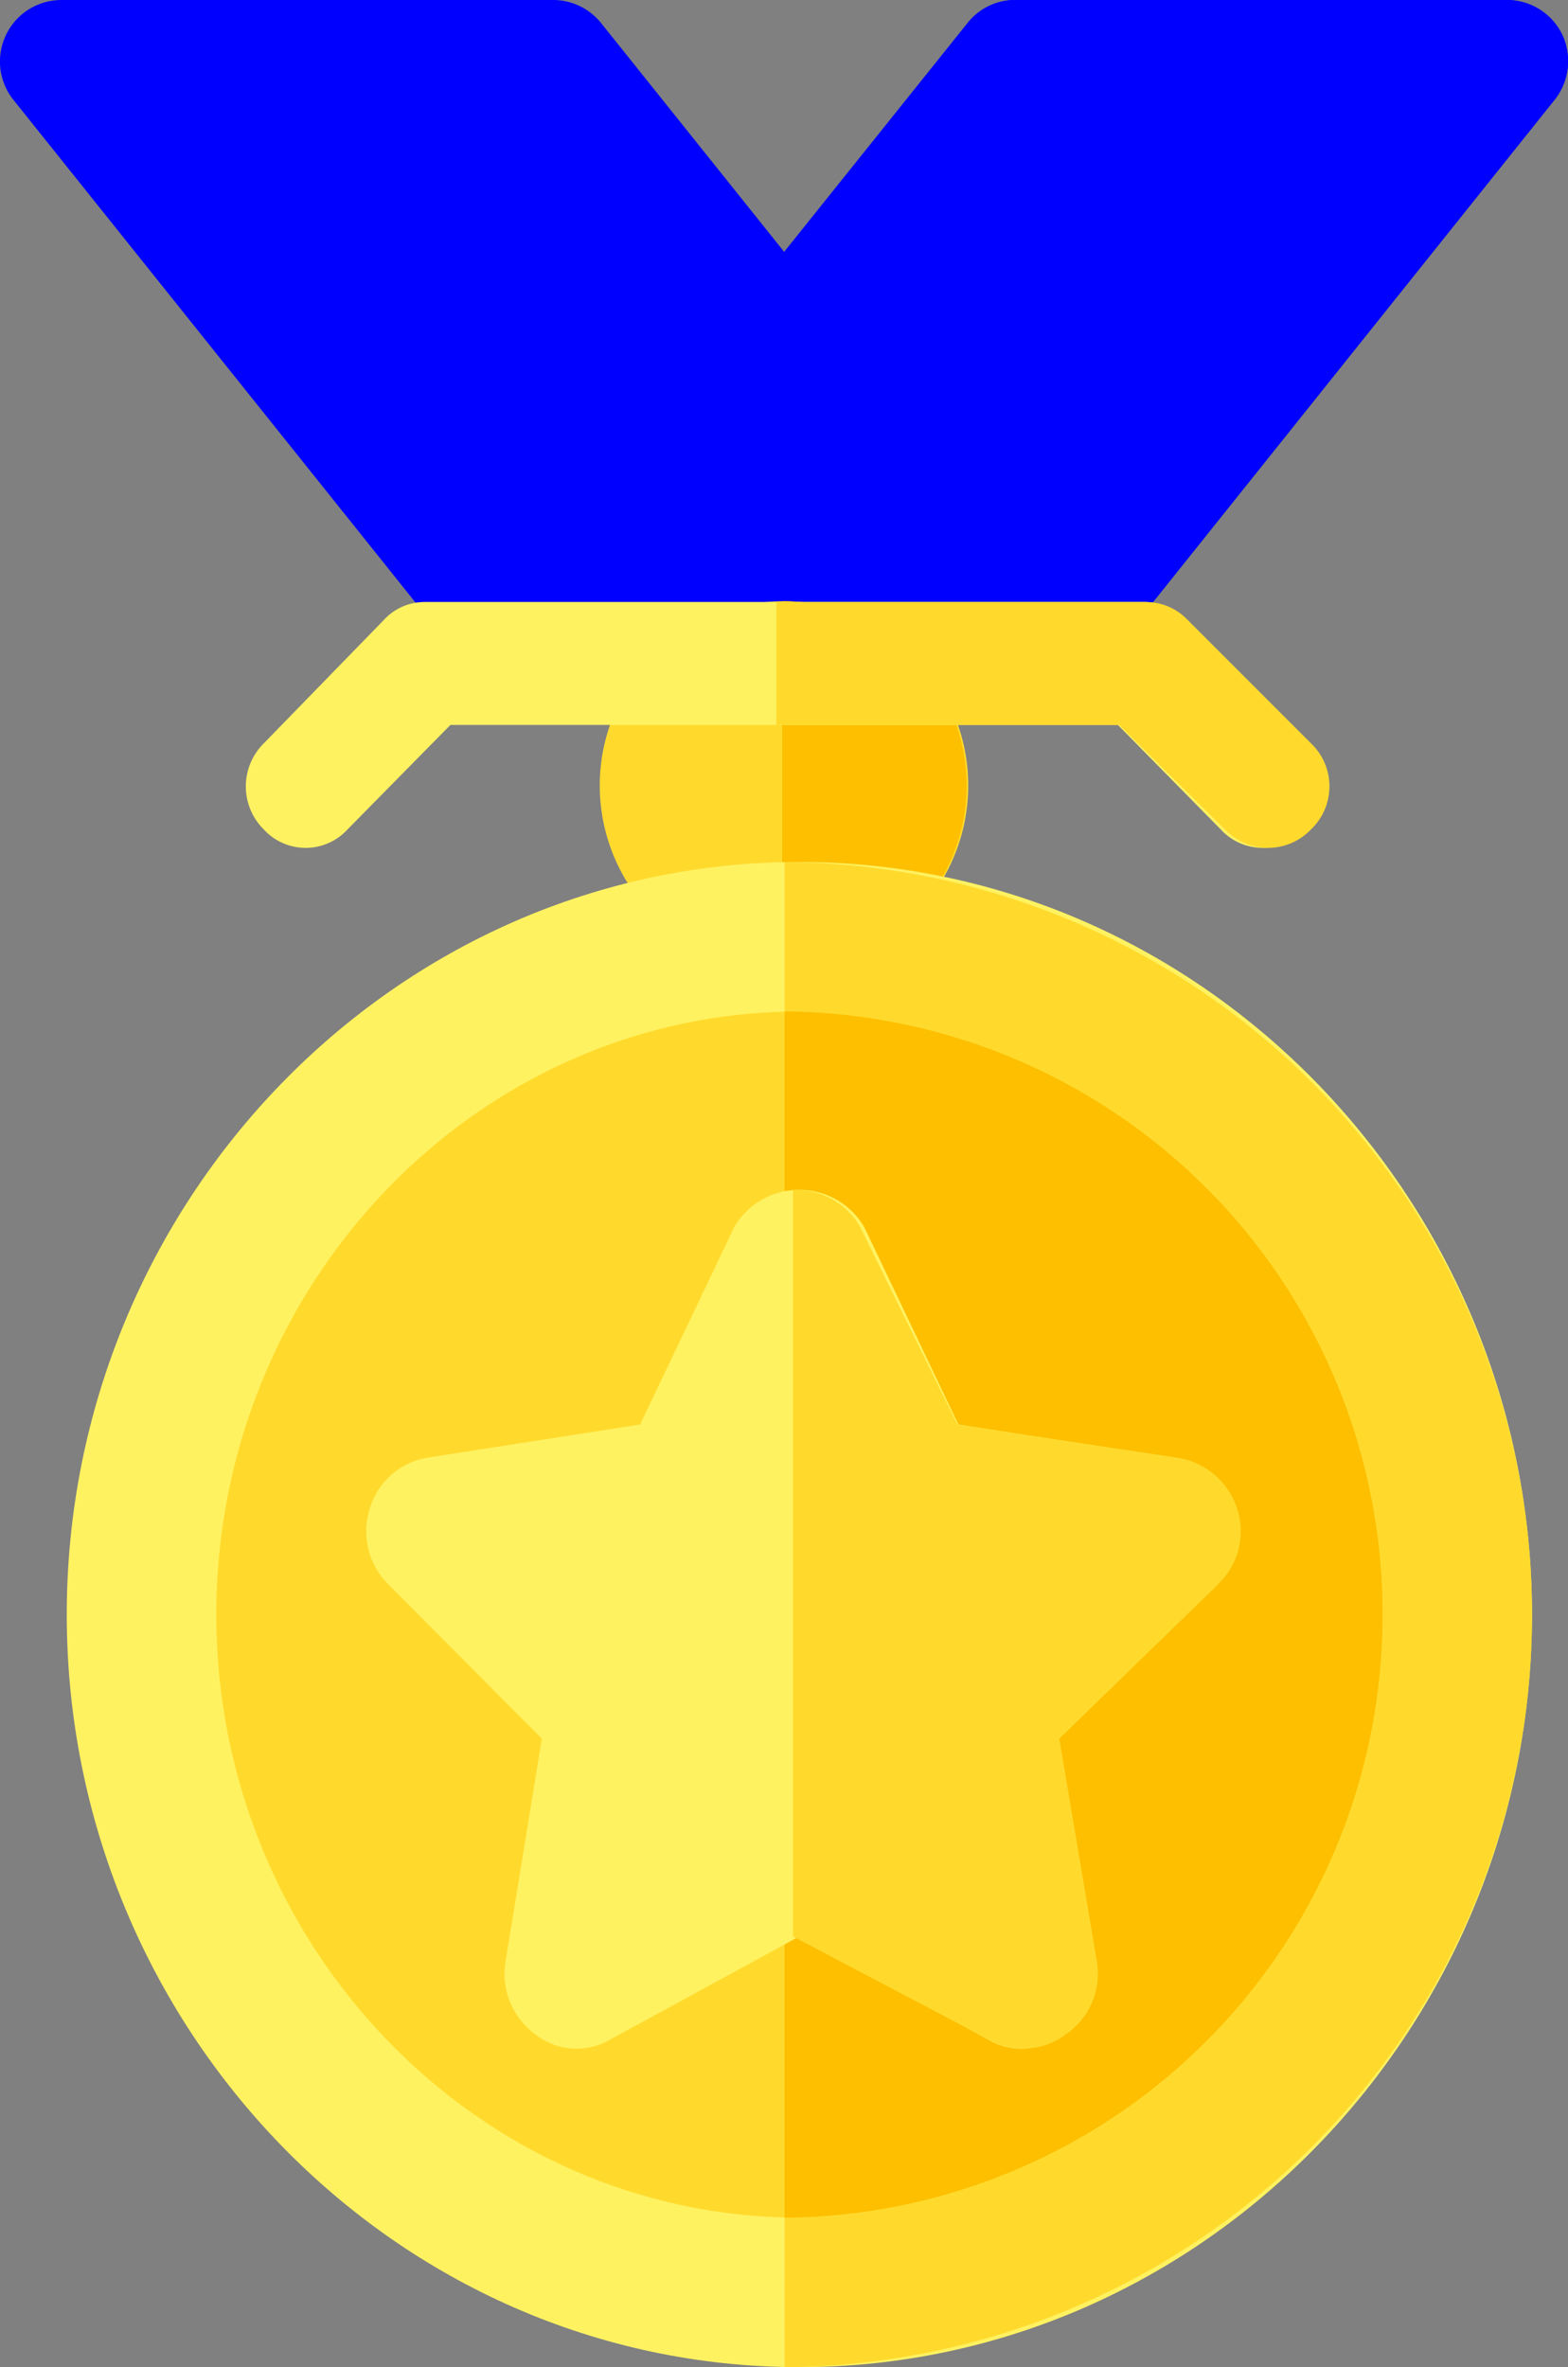 <svg xmlns="http://www.w3.org/2000/svg" width="40" height="60.372" viewBox="0 0 40 60.372"><rect x="0" y="0" width="40" height="60.372" fill="#808080" stroke="none"/><defs><style>.a{fill:blue;}.b{fill:#ffda2d;}.c{fill:#fdbf00;}.d{fill:#fff261;}</style></defs><g transform="translate(0 0)"><path class="a" d="M15.334.588A1.57,1.57,0,0,0,14.11,0H1.567A1.568,1.568,0,0,0,.343,2.548L12.885,18.225l8.721-9.8Zm0,0" transform="translate(0 0)"/><path class="a" d="M150.831,2.54,139.072,17.245h-8.278l-7.494-.972L130.794,6.9,135.843.6a1.545,1.545,0,0,1,1.223-.6h12.542a1.569,1.569,0,0,1,1.411.878,1.589,1.589,0,0,1-.188,1.662Zm0,0" transform="translate(-111.169 0)"/><path class="a" d="M215.036,2.54,203.278,17.245H195V6.9L200.048.6a1.546,1.546,0,0,1,1.223-.6h12.542a1.569,1.569,0,0,1,1.411.878,1.589,1.589,0,0,1-.188,1.662Zm0,0" transform="translate(-175.375 0)"/><path class="b" d="M154.7,150a4.7,4.7,0,1,0,4.7,4.7A4.7,4.7,0,0,0,154.7,150Zm0,0" transform="translate(-134.7 -134.666)"/><path class="c" d="M195,159.407V150a4.7,4.7,0,1,1,0,9.407Zm0,0" transform="translate(-175.046 -134.666)"/><path class="d" d="M63.689,210C53.373,210,45,218.669,45,229.194s8.373,19.194,18.689,19.194,18.689-8.669,18.689-19.194S74.006,210,63.689,210Zm0,0" transform="translate(-43.297 -188.016)"/><path class="b" d="M214.067,229.194A19.183,19.183,0,0,1,195,248.389V210A19.183,19.183,0,0,1,214.067,229.194Zm0,0" transform="translate(-174.985 -188.016)"/><path class="b" d="M104.752,255.381c0,8.428-6.657,15.381-14.876,15.381S75,263.809,75,255.381,81.657,240,89.876,240,104.752,246.953,104.752,255.381Zm0,0" transform="translate(-69.483 -214.203)"/><path class="c" d="M210.254,255.381A15.358,15.358,0,0,1,195,270.762V240A15.358,15.358,0,0,1,210.254,255.381Zm0,0" transform="translate(-174.985 -214.203)"/><path class="d" d="M127.145,283.923a1.85,1.85,0,0,0-1.511-1.3l-5.383-.839-2.4-5.033a1.921,1.921,0,0,0-3.319,0l-2.4,5.033-5.383.839a1.85,1.85,0,0,0-1.511,1.3,1.9,1.9,0,0,0,.479,1.945l3.908,3.928-.922,5.657a1.907,1.907,0,0,0,.737,1.869,1.69,1.69,0,0,0,1.918.152l4.83-2.632,4.83,2.632a1.69,1.69,0,0,0,1.918-.152,1.907,1.907,0,0,0,.737-1.869l-.922-5.657,3.908-3.928A1.9,1.9,0,0,0,127.145,283.923Zm0,0" transform="translate(-95.802 -245.453)"/><path class="b" d="M205.83,285.868l-4.042,3.928.953,5.657a1.874,1.874,0,0,1-.763,1.868,1.8,1.8,0,0,1-1.983.152l-5-2.631V275.8a1.889,1.889,0,0,1,1.716.953l2.479,5.033,5.568.839a1.9,1.9,0,0,1,1.563,1.3,1.855,1.855,0,0,1-.5,1.945Zm0,0" transform="translate(-174.764 -245.453)"/><path class="d" d="M87.007,155.8a1.448,1.448,0,0,1-2.136,0l-2.624-2.665H65.219L62.594,155.8a1.448,1.448,0,0,1-2.136,0,1.544,1.544,0,0,1,0-2.195l3.052-3.136a1.413,1.413,0,0,1,1.068-.47H82.887a1.413,1.413,0,0,1,1.068.47l3.052,3.136a1.544,1.544,0,0,1,0,2.195Zm0,0" transform="translate(-53.729 -134.646)"/><path class="b" d="M208.64,155.8a1.515,1.515,0,0,1-2.195,0l-2.7-2.665H195V150h9.407a1.471,1.471,0,0,1,1.1.47l3.136,3.136A1.516,1.516,0,0,1,208.64,155.8Zm0,0" transform="translate(-175.197 -134.646)"/></g></svg>